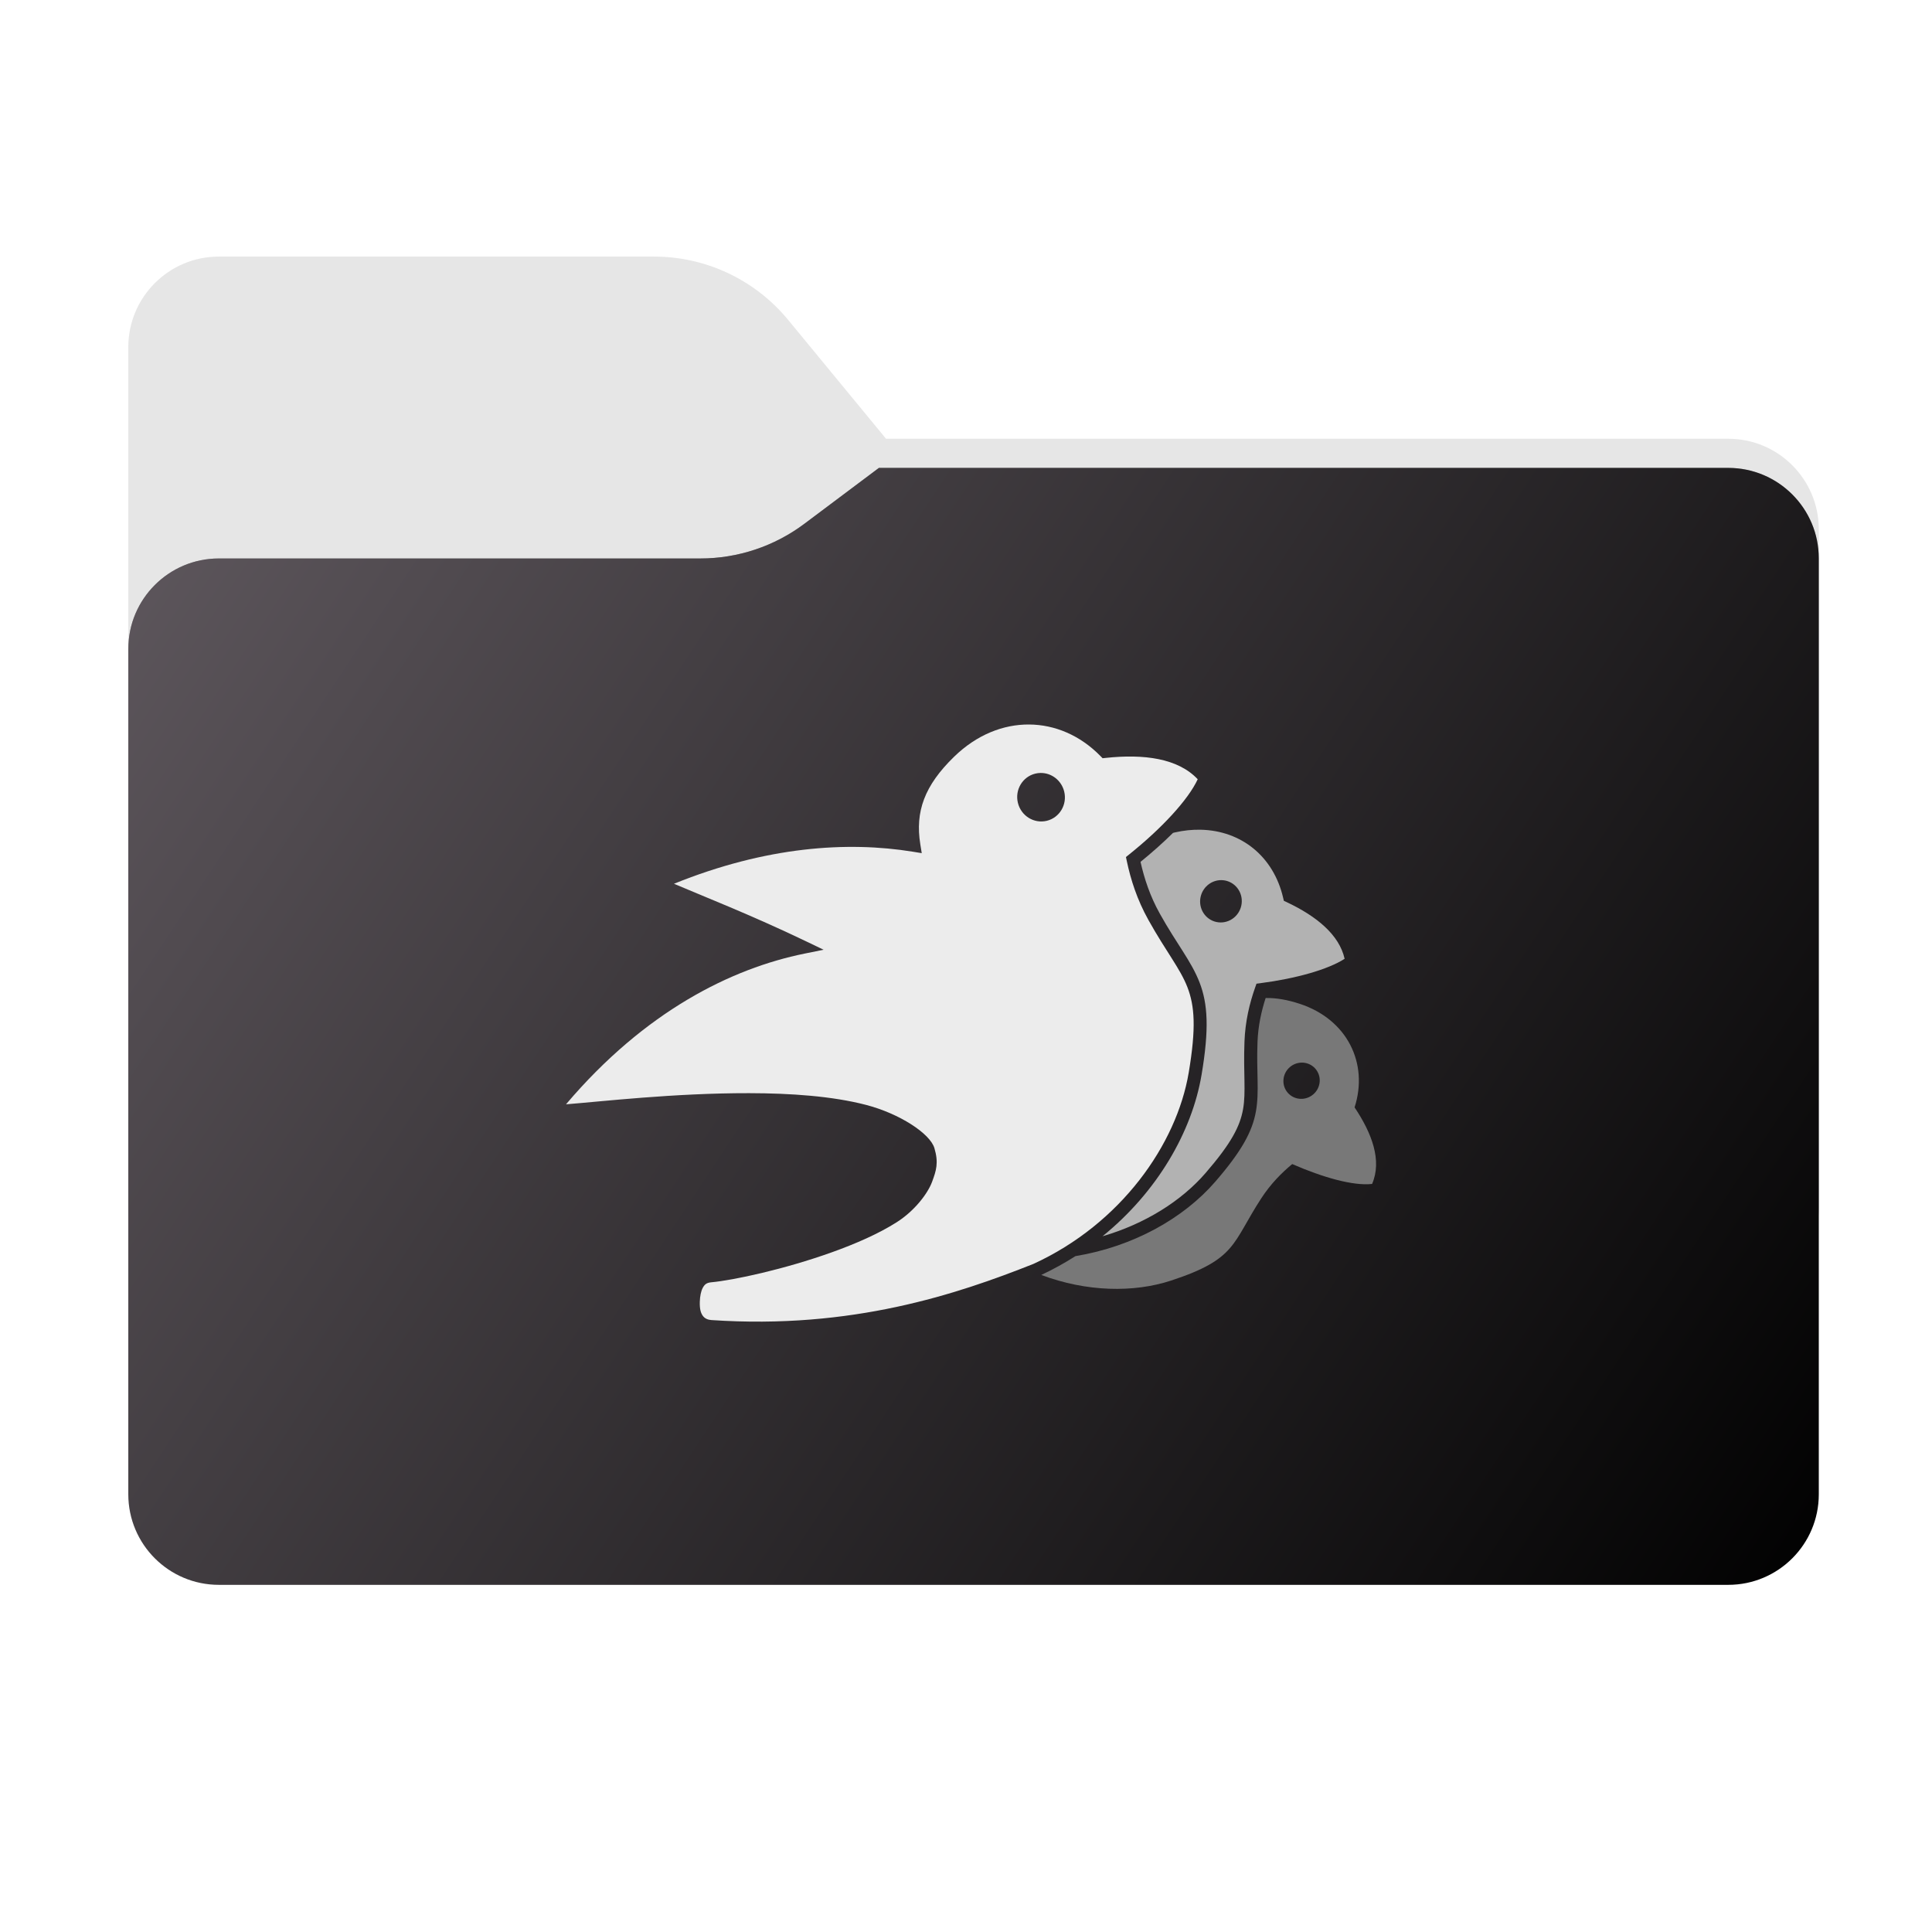 <svg width="256" height="256" viewBox="0 0 256 256" fill="none" xmlns="http://www.w3.org/2000/svg">
<g clip-path="url(#clip0_2031_34639)">
<path fill-rule="evenodd" clip-rule="evenodd" d="M104.425 42.378C100.056 37.073 93.544 34 86.671 34H29C22.373 34 17 39.373 17 46V58.137V68.2V160C17 166.627 22.373 172 29 172H229C235.627 172 241 166.627 241 160V70.137C241 63.51 235.627 58.137 229 58.137H117.404L104.425 42.378Z" fill="#E6E6E6"/>
<mask id="mask0_2031_34639" style="mask-type:alpha" maskUnits="userSpaceOnUse" x="17" y="34" width="224" height="138">
<path fill-rule="evenodd" clip-rule="evenodd" d="M104.425 42.378C100.056 37.073 93.544 34 86.671 34H29C22.373 34 17 39.373 17 46V58.137V68.2V160C17 166.627 22.373 172 29 172H229C235.627 172 241 166.627 241 160V70.137C241 63.51 235.627 58.137 229 58.137H117.404L104.425 42.378Z" fill="url(#paint0_linear_2031_34639)"/>
</mask>
<g mask="url(#mask0_2031_34639)">
<g style="mix-blend-mode:multiply" filter="url(#filter0_f_2031_34639)">
<path fill-rule="evenodd" clip-rule="evenodd" d="M92.789 74C97.764 74 102.605 72.387 106.586 69.402L116.459 62H229C235.627 62 241 67.373 241 74V108V160C241 166.627 235.627 172 229 172H29C22.373 172 17 166.627 17 160L17 108V86C17 79.373 22.373 74 29 74H87H92.789Z" fill="black" fill-opacity="0.3"/>
</g>
</g>
<g filter="url(#filter1_ii_2031_34639)">
<path fill-rule="evenodd" clip-rule="evenodd" d="M92.789 74C97.764 74 102.605 72.387 106.586 69.402L116.459 62H229C235.627 62 241 67.373 241 74V108V198C241 204.627 235.627 210 229 210H29C22.373 210 17 204.627 17 198L17 108V86C17 79.373 22.373 74 29 74H87H92.789Z" fill="url(#paint1_linear_2031_34639)"/>
</g>
<path d="M167.729 132.245C167.72 132.245 167.711 132.245 167.702 132.245C167.142 133.998 166.708 135.903 166.626 138.072C166.471 142.146 166.885 144.625 166.416 147.264C165.947 149.903 164.561 152.5 161.035 156.574C156.837 161.422 150.186 165.174 142.503 166.443C141.073 167.355 139.564 168.192 137.975 168.937C143.956 171.188 150.21 171.31 155.168 169.684C163.902 166.817 163.226 164.758 167.139 158.761C168.372 156.872 169.796 155.43 171.225 154.245C175.298 156.021 179.31 157.162 181.809 156.879C183.153 153.763 181.777 150.15 179.489 146.735C181.366 140.906 178.518 135.07 172.212 133.007C170.567 132.469 169.089 132.216 167.729 132.242V132.245ZM172.459 140.802C172.806 140.795 173.149 140.862 173.465 141C173.78 141.138 174.06 141.343 174.287 141.6C174.493 141.835 174.651 142.109 174.75 142.407C174.85 142.705 174.889 143.02 174.865 143.335C174.842 143.65 174.757 143.959 174.615 144.242C174.473 144.527 174.277 144.782 174.037 144.992C173.554 145.417 172.924 145.636 172.288 145.601C171.651 145.566 171.059 145.28 170.642 144.805C170.435 144.571 170.278 144.297 170.178 143.999C170.079 143.701 170.04 143.386 170.064 143.071C170.087 142.756 170.171 142.448 170.314 142.163C170.456 141.879 170.652 141.624 170.892 141.414C171.327 141.031 171.884 140.814 172.459 140.802ZM133.375 166.741C133.447 166.784 133.522 166.822 133.595 166.864C133.67 166.836 133.746 166.807 133.82 166.778C133.672 166.765 133.524 166.756 133.375 166.741Z" fill="#787878"/>
<path d="M136.355 96C132.941 95.98 129.44 97.342 126.431 100.264C122.48 104.101 121.252 107.555 121.945 111.865L122.135 113.047L120.954 112.855C112.272 111.448 101.528 112.159 89.303 117.104C92.896 118.645 99.492 121.216 106.812 124.731L109.133 125.846L106.61 126.357C96.945 128.317 85.475 133.976 75 146.326C79.686 145.962 89.264 144.835 99.252 144.85C104.805 144.859 110.277 145.243 114.735 146.399C119.194 147.555 123.245 150.2 123.816 152.138C124.387 154.077 124.063 155.097 123.5 156.613C122.938 158.129 121.209 160.433 118.816 161.953C116.424 163.473 113.388 164.802 110.234 165.932C103.926 168.191 97.213 169.635 94.249 169.91C93.619 169.968 93.367 170.195 93.124 170.636C92.882 171.076 92.748 171.769 92.728 172.494C92.702 173.461 92.852 173.966 93.125 174.349C93.398 174.732 93.825 174.885 94.265 174.915C112.889 176.175 126.815 171.491 136.929 167.477C148.562 162.144 155.915 151.611 157.511 142.127C158.511 136.185 158.297 133.273 157.332 130.793C156.368 128.313 154.519 126.111 152.173 121.905C150.666 119.202 149.825 116.551 149.304 114.081L149.193 113.561L149.609 113.228C153.919 109.773 157.429 106 158.703 103.254C156.089 100.473 151.57 99.885 146.515 100.426L146.1 100.469L145.807 100.171C143.114 97.427 139.77 96.02 136.355 96ZM137.869 102.421C139.352 102.397 140.659 103.425 141.014 104.892C141.432 106.619 140.396 108.351 138.701 108.761C137.006 109.171 135.293 108.104 134.875 106.376C134.457 104.649 135.493 102.917 137.188 102.507C137.411 102.453 137.64 102.424 137.869 102.421Z" fill="#ECECEC"/>
<path d="M159.076 109.942C157.983 109.92 156.84 110.035 155.658 110.304C155.578 110.322 155.509 110.344 155.43 110.363C154.131 111.648 152.679 112.938 151.126 114.203C151.626 116.409 152.369 118.709 153.682 121.063C155.961 125.15 157.84 127.331 158.942 130.166C160.045 133.002 160.237 136.337 159.214 142.413C157.946 149.945 153.36 157.922 146.09 163.811C151.733 162.165 156.543 159.128 159.728 155.45C163.165 151.479 164.311 149.233 164.713 146.969C165.115 144.706 164.739 142.225 164.899 138.015C165.002 135.303 165.58 132.93 166.314 130.844L166.491 130.344L167.018 130.275C171.722 129.665 175.973 128.464 178.17 127.046C177.464 123.872 174.466 121.41 170.495 119.538L170.116 119.359L170.021 118.952C168.762 113.544 164.539 110.056 159.076 109.942ZM161.809 116.622C162.091 116.622 162.37 116.665 162.637 116.75C163.333 116.973 163.911 117.468 164.243 118.127C164.575 118.786 164.635 119.555 164.408 120.265C164.295 120.616 164.116 120.942 163.881 121.225C163.645 121.507 163.357 121.74 163.034 121.911C162.711 122.082 162.358 122.186 161.997 122.219C161.635 122.251 161.271 122.212 160.927 122.102C160.23 121.879 159.652 121.383 159.32 120.724C158.988 120.065 158.929 119.296 159.156 118.587C159.338 118.017 159.693 117.52 160.17 117.167C160.648 116.813 161.222 116.622 161.809 116.622Z" fill="#B2B2B2"/>
</g>
<defs>
<filter id="filter0_f_2031_34639" x="-20" y="25" width="298" height="184" filterUnits="userSpaceOnUse" color-interpolation-filters="sRGB">
<feFlood flood-opacity="0" result="BackgroundImageFix"/>
<feBlend mode="normal" in="SourceGraphic" in2="BackgroundImageFix" result="shape"/>
<feGaussianBlur stdDeviation="18.5" result="effect1_foregroundBlur_2031_34639"/>
</filter>
<filter id="filter1_ii_2031_34639" x="17" y="62" width="224" height="148" filterUnits="userSpaceOnUse" color-interpolation-filters="sRGB">
<feFlood flood-opacity="0" result="BackgroundImageFix"/>
<feBlend mode="normal" in="SourceGraphic" in2="BackgroundImageFix" result="shape"/>
<feColorMatrix in="SourceAlpha" type="matrix" values="0 0 0 0 0 0 0 0 0 0 0 0 0 0 0 0 0 0 127 0" result="hardAlpha"/>
<feOffset dy="-4"/>
<feComposite in2="hardAlpha" operator="arithmetic" k2="-1" k3="1"/>
<feColorMatrix type="matrix" values="0 0 0 0 0 0 0 0 0 0 0 0 0 0 0 0 0 0 0.25 0"/>
<feBlend mode="normal" in2="shape" result="effect1_innerShadow_2031_34639"/>
<feColorMatrix in="SourceAlpha" type="matrix" values="0 0 0 0 0 0 0 0 0 0 0 0 0 0 0 0 0 0 127 0" result="hardAlpha"/>
<feOffset dy="4"/>
<feComposite in2="hardAlpha" operator="arithmetic" k2="-1" k3="1"/>
<feColorMatrix type="matrix" values="0 0 0 0 1 0 0 0 0 1 0 0 0 0 1 0 0 0 0.25 0"/>
<feBlend mode="normal" in2="effect1_innerShadow_2031_34639" result="effect2_innerShadow_2031_34639"/>
</filter>
<linearGradient id="paint0_linear_2031_34639" x1="17" y1="34" x2="197.768" y2="215.142" gradientUnits="userSpaceOnUse">
<stop stop-color="#05815D"/>
<stop offset="1" stop-color="#0C575F"/>
</linearGradient>
<linearGradient id="paint1_linear_2031_34639" x1="17" y1="62" x2="241" y2="210" gradientUnits="userSpaceOnUse">
<stop stop-color="#5F585E"/>
<stop offset="1" stop-color="#010101"/>
</linearGradient>
<clipPath id="clip0_2031_34639">
<rect width="256" height="256" fill="white"/>
</clipPath>
</defs>
</svg>
